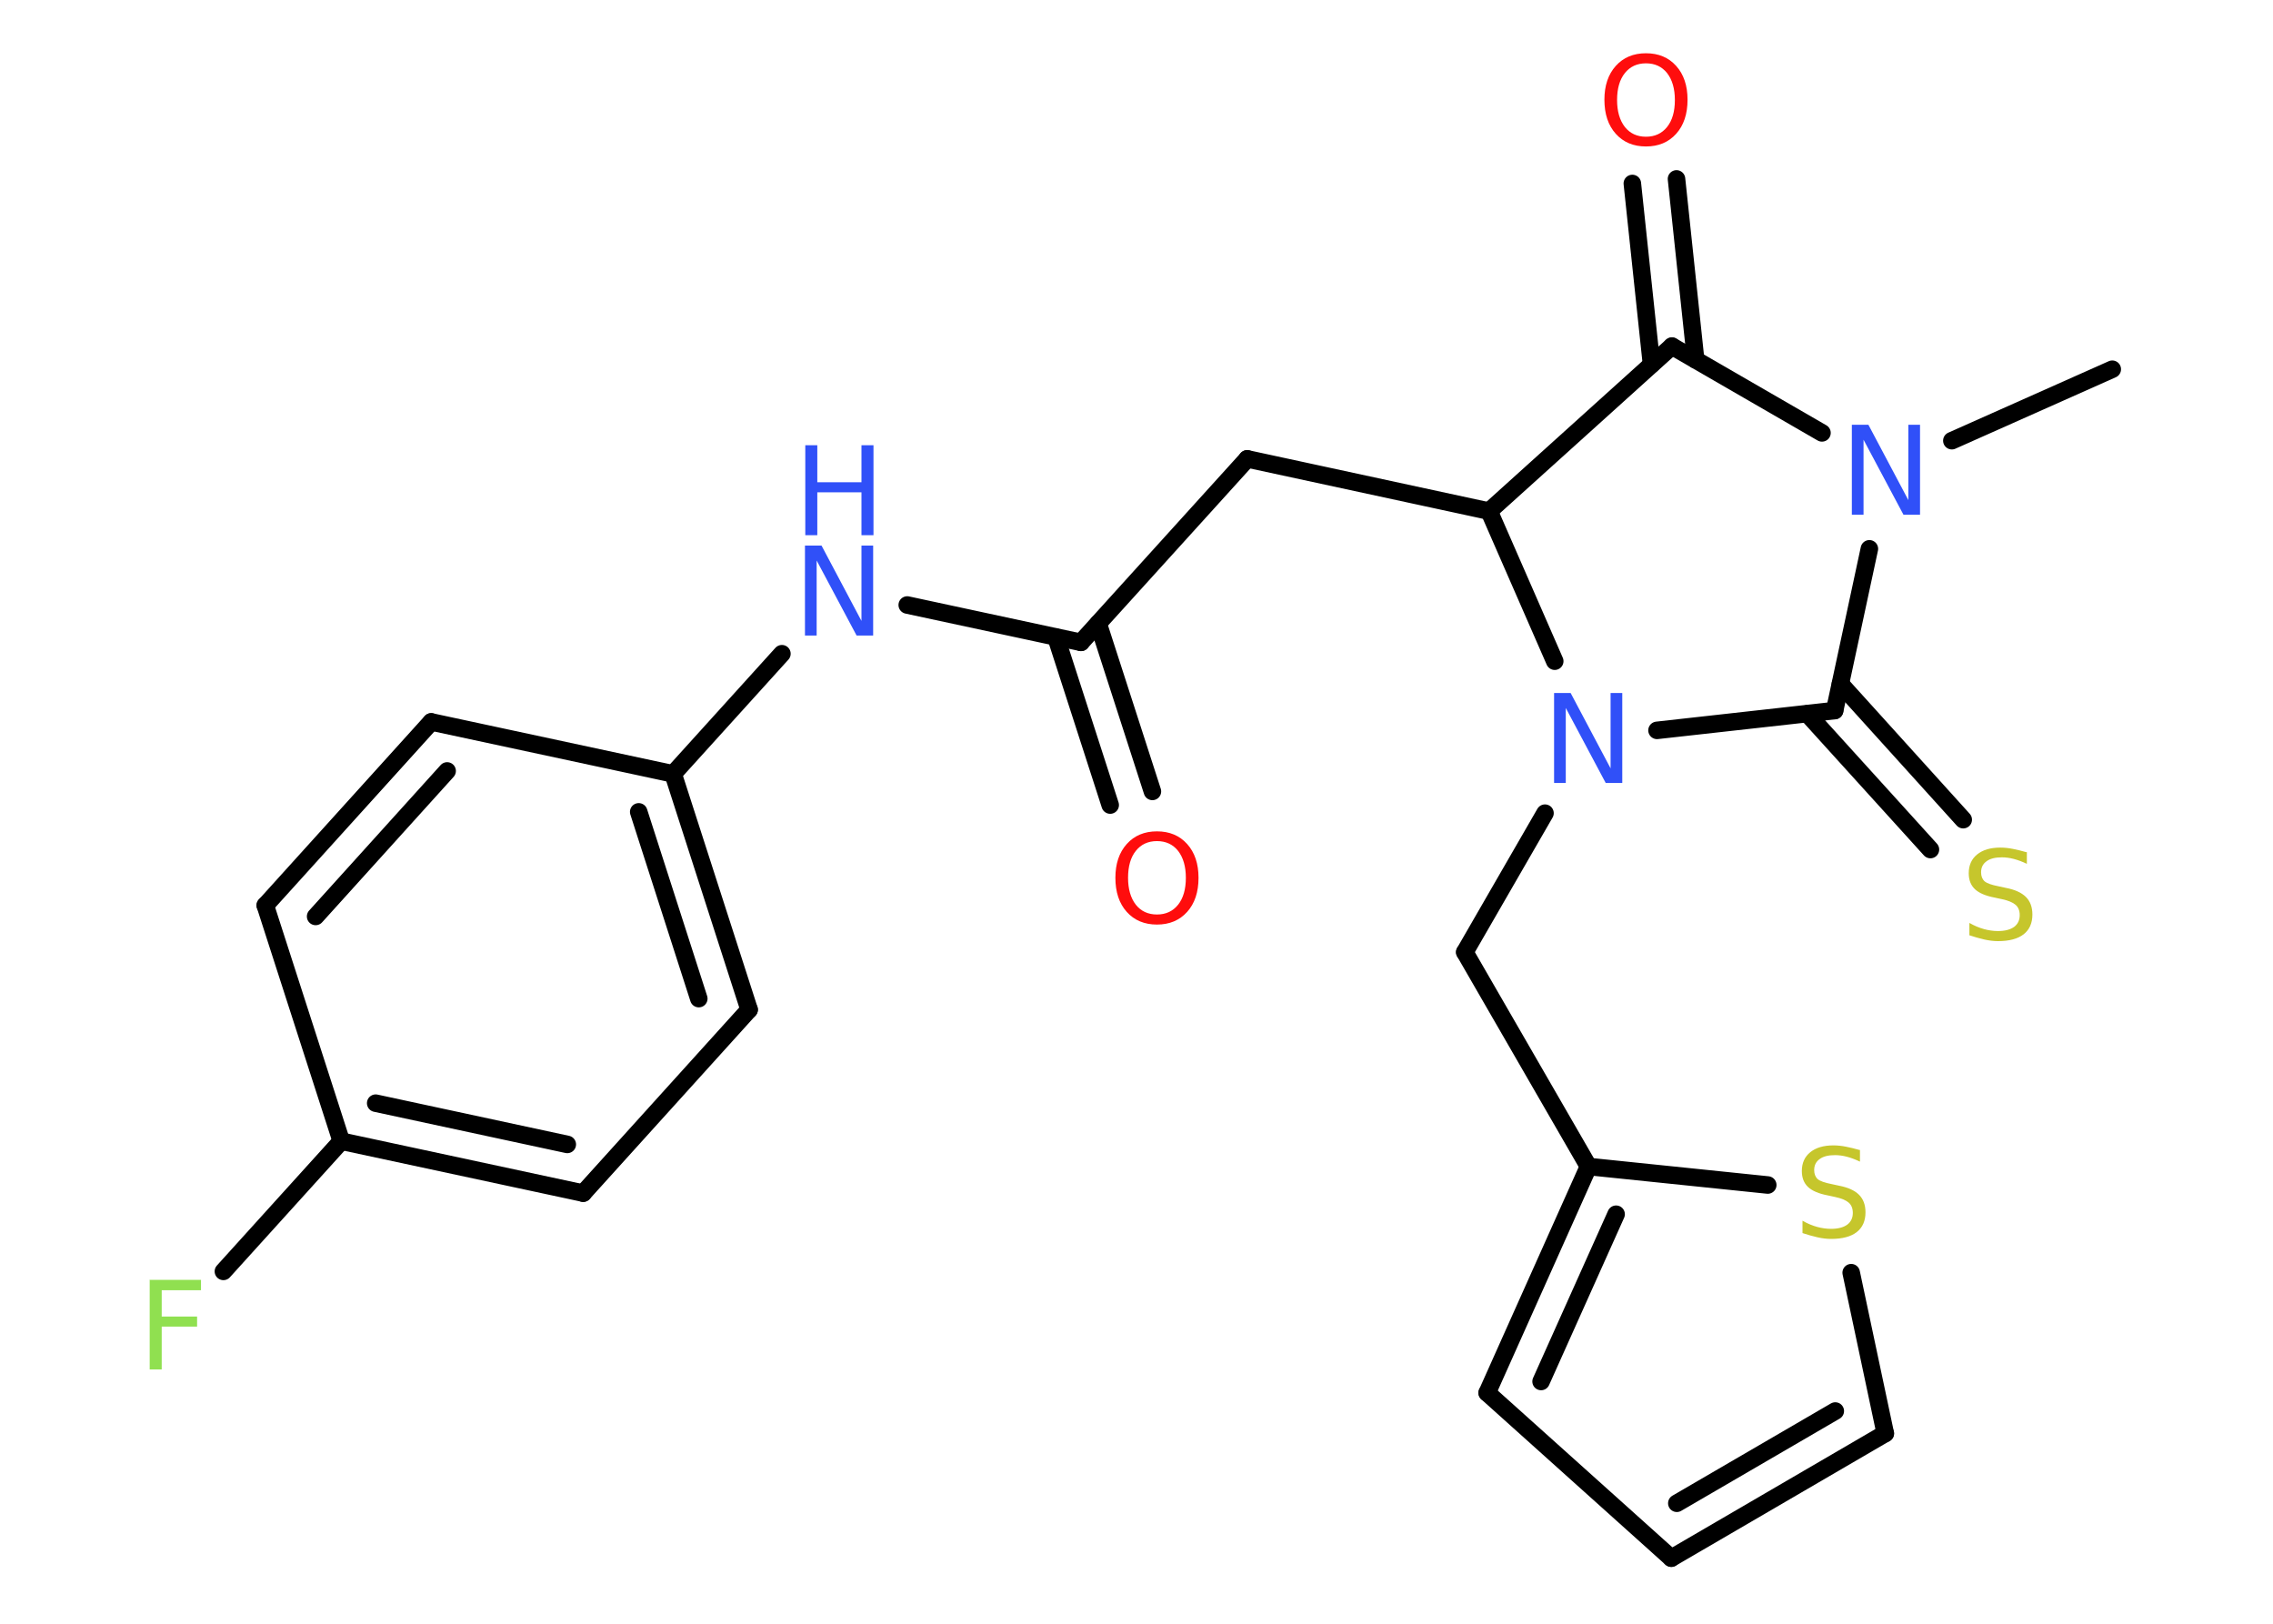 <?xml version='1.0' encoding='UTF-8'?>
<!DOCTYPE svg PUBLIC "-//W3C//DTD SVG 1.1//EN" "http://www.w3.org/Graphics/SVG/1.1/DTD/svg11.dtd">
<svg version='1.2' xmlns='http://www.w3.org/2000/svg' xmlns:xlink='http://www.w3.org/1999/xlink' width='70.0mm' height='50.0mm' viewBox='0 0 70.0 50.0'>
  <desc>Generated by the Chemistry Development Kit (http://github.com/cdk)</desc>
  <g stroke-linecap='round' stroke-linejoin='round' stroke='#000000' stroke-width='.54' fill='#3050F8'>
    <rect x='.0' y='.0' width='70.0' height='50.0' fill='#FFFFFF' stroke='none'/>
    <g id='mol1' class='mol'>
      <line id='mol1bnd1' class='bond' x1='65.05' y1='11.37' x2='60.11' y2='13.57'/>
      <line id='mol1bnd2' class='bond' x1='56.11' y1='13.33' x2='51.49' y2='10.66'/>
      <g id='mol1bnd3' class='bond'>
        <line x1='50.86' y1='11.22' x2='50.27' y2='5.65'/>
        <line x1='52.22' y1='11.08' x2='51.63' y2='5.51'/>
      </g>
      <line id='mol1bnd4' class='bond' x1='51.49' y1='10.66' x2='45.86' y2='15.74'/>
      <line id='mol1bnd5' class='bond' x1='45.86' y1='15.74' x2='38.41' y2='14.13'/>
      <line id='mol1bnd6' class='bond' x1='38.41' y1='14.13' x2='33.29' y2='19.78'/>
      <g id='mol1bnd7' class='bond'>
        <line x1='33.82' y1='19.2' x2='35.49' y2='24.37'/>
        <line x1='32.52' y1='19.62' x2='34.19' y2='24.79'/>
      </g>
      <line id='mol1bnd8' class='bond' x1='33.29' y1='19.78' x2='27.94' y2='18.63'/>
      <line id='mol1bnd9' class='bond' x1='24.08' y1='20.13' x2='20.73' y2='23.83'/>
      <g id='mol1bnd10' class='bond'>
        <line x1='23.07' y1='31.09' x2='20.73' y2='23.83'/>
        <line x1='21.52' y1='30.75' x2='19.67' y2='25.0'/>
      </g>
      <line id='mol1bnd11' class='bond' x1='23.07' y1='31.09' x2='17.96' y2='36.74'/>
      <g id='mol1bnd12' class='bond'>
        <line x1='10.51' y1='35.14' x2='17.96' y2='36.74'/>
        <line x1='11.57' y1='33.97' x2='17.47' y2='35.24'/>
      </g>
      <line id='mol1bnd13' class='bond' x1='10.51' y1='35.14' x2='6.88' y2='39.15'/>
      <line id='mol1bnd14' class='bond' x1='10.51' y1='35.14' x2='8.17' y2='27.88'/>
      <g id='mol1bnd15' class='bond'>
        <line x1='13.28' y1='22.23' x2='8.17' y2='27.88'/>
        <line x1='13.77' y1='23.74' x2='9.72' y2='28.22'/>
      </g>
      <line id='mol1bnd16' class='bond' x1='20.73' y1='23.83' x2='13.28' y2='22.23'/>
      <line id='mol1bnd17' class='bond' x1='45.86' y1='15.74' x2='47.88' y2='20.36'/>
      <line id='mol1bnd18' class='bond' x1='47.58' y1='25.04' x2='45.11' y2='29.32'/>
      <line id='mol1bnd19' class='bond' x1='45.11' y1='29.32' x2='48.92' y2='35.92'/>
      <g id='mol1bnd20' class='bond'>
        <line x1='48.92' y1='35.92' x2='45.8' y2='42.89'/>
        <line x1='49.77' y1='37.39' x2='47.46' y2='42.54'/>
      </g>
      <line id='mol1bnd21' class='bond' x1='45.8' y1='42.89' x2='51.47' y2='47.98'/>
      <g id='mol1bnd22' class='bond'>
        <line x1='51.47' y1='47.98' x2='58.06' y2='44.14'/>
        <line x1='51.64' y1='46.29' x2='56.52' y2='43.45'/>
      </g>
      <line id='mol1bnd23' class='bond' x1='58.06' y1='44.14' x2='57.01' y2='39.19'/>
      <line id='mol1bnd24' class='bond' x1='48.92' y1='35.92' x2='54.44' y2='36.49'/>
      <line id='mol1bnd25' class='bond' x1='51.03' y1='22.49' x2='56.5' y2='21.88'/>
      <line id='mol1bnd26' class='bond' x1='57.57' y1='16.9' x2='56.5' y2='21.88'/>
      <g id='mol1bnd27' class='bond'>
        <line x1='56.68' y1='21.06' x2='60.46' y2='25.24'/>
        <line x1='55.66' y1='21.98' x2='59.45' y2='26.16'/>
      </g>
      <path id='mol1atm2' class='atom' d='M57.04 13.08h.5l1.23 2.32v-2.32h.36v2.77h-.51l-1.23 -2.31v2.31h-.36v-2.77z' stroke='none'/>
      <path id='mol1atm4' class='atom' d='M50.69 1.95q-.41 .0 -.65 .3q-.24 .3 -.24 .83q.0 .52 .24 .83q.24 .3 .65 .3q.41 .0 .65 -.3q.24 -.3 .24 -.83q.0 -.52 -.24 -.83q-.24 -.3 -.65 -.3zM50.69 1.64q.58 .0 .93 .39q.35 .39 .35 1.04q.0 .66 -.35 1.05q-.35 .39 -.93 .39q-.58 .0 -.93 -.39q-.35 -.39 -.35 -1.05q.0 -.65 .35 -1.04q.35 -.39 .93 -.39z' stroke='none' fill='#FF0D0D'/>
      <path id='mol1atm8' class='atom' d='M35.63 25.9q-.41 .0 -.65 .3q-.24 .3 -.24 .83q.0 .52 .24 .83q.24 .3 .65 .3q.41 .0 .65 -.3q.24 -.3 .24 -.83q.0 -.52 -.24 -.83q-.24 -.3 -.65 -.3zM35.63 25.6q.58 .0 .93 .39q.35 .39 .35 1.04q.0 .66 -.35 1.05q-.35 .39 -.93 .39q-.58 .0 -.93 -.39q-.35 -.39 -.35 -1.05q.0 -.65 .35 -1.04q.35 -.39 .93 -.39z' stroke='none' fill='#FF0D0D'/>
      <g id='mol1atm9' class='atom'>
        <path d='M24.8 16.8h.5l1.23 2.32v-2.32h.36v2.77h-.51l-1.23 -2.31v2.31h-.36v-2.77z' stroke='none'/>
        <path d='M24.8 13.71h.37v1.14h1.36v-1.14h.37v2.77h-.37v-1.32h-1.36v1.32h-.37v-2.77z' stroke='none'/>
      </g>
      <path id='mol1atm14' class='atom' d='M4.6 39.41h1.59v.32h-1.21v.81h1.09v.31h-1.09v1.32h-.37v-2.77z' stroke='none' fill='#90E050'/>
      <path id='mol1atm17' class='atom' d='M47.87 21.34h.5l1.23 2.32v-2.32h.36v2.77h-.51l-1.23 -2.31v2.31h-.36v-2.77z' stroke='none'/>
      <path id='mol1atm23' class='atom' d='M57.28 35.41v.36q-.21 -.1 -.4 -.15q-.19 -.05 -.37 -.05q-.31 .0 -.47 .12q-.17 .12 -.17 .34q.0 .18 .11 .28q.11 .09 .42 .15l.23 .05q.42 .08 .62 .28q.2 .2 .2 .54q.0 .4 -.27 .61q-.27 .21 -.79 .21q-.2 .0 -.42 -.05q-.22 -.05 -.46 -.13v-.38q.23 .13 .45 .19q.22 .06 .43 .06q.32 .0 .5 -.13q.17 -.13 .17 -.36q.0 -.21 -.13 -.32q-.13 -.11 -.41 -.17l-.23 -.05q-.42 -.08 -.61 -.26q-.19 -.18 -.19 -.49q.0 -.37 .26 -.58q.26 -.21 .71 -.21q.19 .0 .39 .04q.2 .04 .41 .1z' stroke='none' fill='#C6C62C'/>
      <path id='mol1atm25' class='atom' d='M62.42 26.24v.36q-.21 -.1 -.4 -.15q-.19 -.05 -.37 -.05q-.31 .0 -.47 .12q-.17 .12 -.17 .34q.0 .18 .11 .28q.11 .09 .42 .15l.23 .05q.42 .08 .62 .28q.2 .2 .2 .54q.0 .4 -.27 .61q-.27 .21 -.79 .21q-.2 .0 -.42 -.05q-.22 -.05 -.46 -.13v-.38q.23 .13 .45 .19q.22 .06 .43 .06q.32 .0 .5 -.13q.17 -.13 .17 -.36q.0 -.21 -.13 -.32q-.13 -.11 -.41 -.17l-.23 -.05q-.42 -.08 -.61 -.26q-.19 -.18 -.19 -.49q.0 -.37 .26 -.58q.26 -.21 .71 -.21q.19 .0 .39 .04q.2 .04 .41 .1z' stroke='none' fill='#C6C62C'/>
    </g>
  </g>
</svg>
